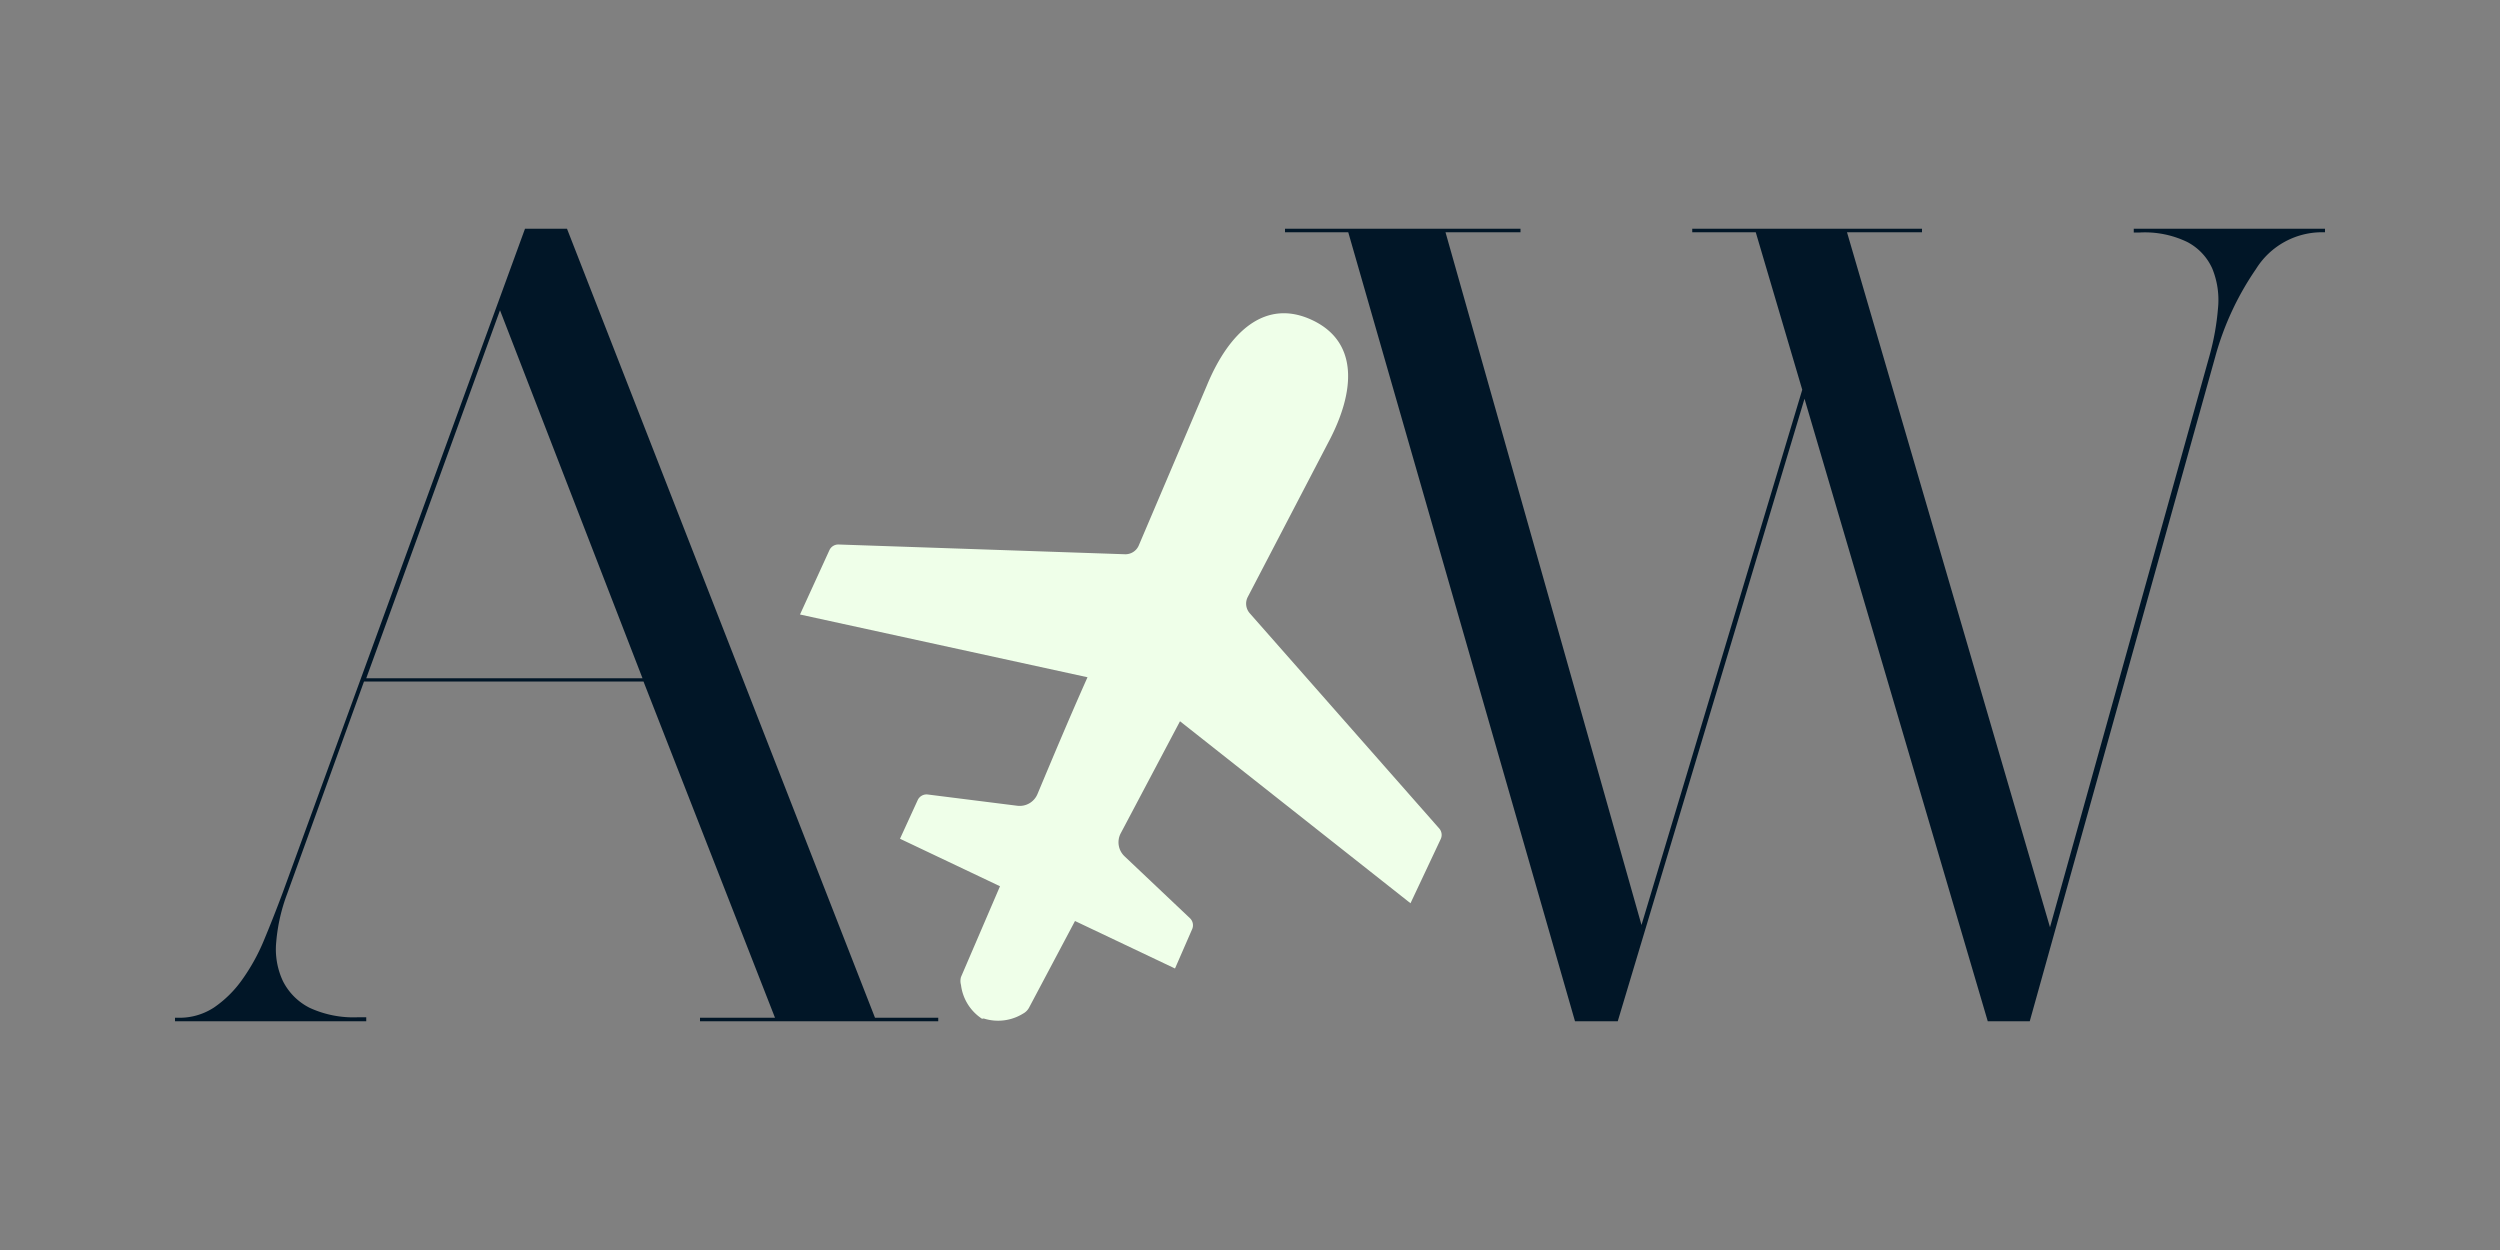 <svg id="logo" xmlns="http://www.w3.org/2000/svg" viewBox="0 0 100 50"><rect x="0" y="0" width="100" height="50" fill="#808080" stroke="none"/><title>update-light</title><path d="M39.28,40.75a1.89,1.89,0,0,1-.84-1.35,0.58,0.58,0,0,1,0-.32L40,35.45l-4-1.9L36.71,32a0.39,0.39,0,0,1,.4-0.22l3.58,0.45a0.77,0.77,0,0,0,.81-0.47c0.62-1.48,1.29-3.08,2-4.67L32,24.58,33.18,22a0.39,0.39,0,0,1,.36-0.22L45,22.17a0.58,0.58,0,0,0,.55-0.35l2.72-6.39c0.91-2.21,2.37-3.49,4.21-2.63s1.77,2.81.64,4.92l-3.21,6.16a0.58,0.58,0,0,0,.08.65l7.58,8.61a0.39,0.39,0,0,1,.06.42l-1.21,2.57L47.2,28.85l-2.37,4.48a0.77,0.77,0,0,0,.15.92l2.62,2.48a0.39,0.39,0,0,1,.08.45L47,38.74l-4-1.9-1.84,3.47a0.58,0.58,0,0,1-.23.23,1.9,1.9,0,0,1-1.58.2" style="fill:#efffe9"/><path d="M14.65,40.71v0.14H7V40.71H7.13a2.51,2.51,0,0,0,1.43-.41,4.46,4.46,0,0,0,1.11-1.09,7.9,7.9,0,0,0,.88-1.58q0.38-.91.75-1.9L21,9.15h1.68L35,40.71h2.53v0.14H28V40.71h3L25.74,27.26H14.56l-3.08,8.51a7.13,7.13,0,0,0-.43,1.9,3,3,0,0,0,.27,1.58,2.41,2.41,0,0,0,1.06,1.06,4.17,4.17,0,0,0,1.95.38h0.32Zm0-13.58H25.7L20,12.41Z" style="fill:#011627"/><path d="M85.35,9.29V9.15H93V9.29H92.87a3.11,3.11,0,0,0-2.63,1.47,11.57,11.57,0,0,0-1.63,3.51L81.19,40.85H79.51l-7.33-24.9-7.47,24.9H63L53.93,9.29H51.4V9.15h9.42V9.29h-3L65.66,37l6.43-21.41L70.23,9.29H67.69V9.15h9.19V9.29h-3L82,37.09l6.38-22.86a10.1,10.1,0,0,0,.34-1.9,3.32,3.32,0,0,0-.23-1.59,2.22,2.22,0,0,0-1-1.06,3.9,3.9,0,0,0-1.9-.38H85.35Z" style="fill:#011627"/></svg>